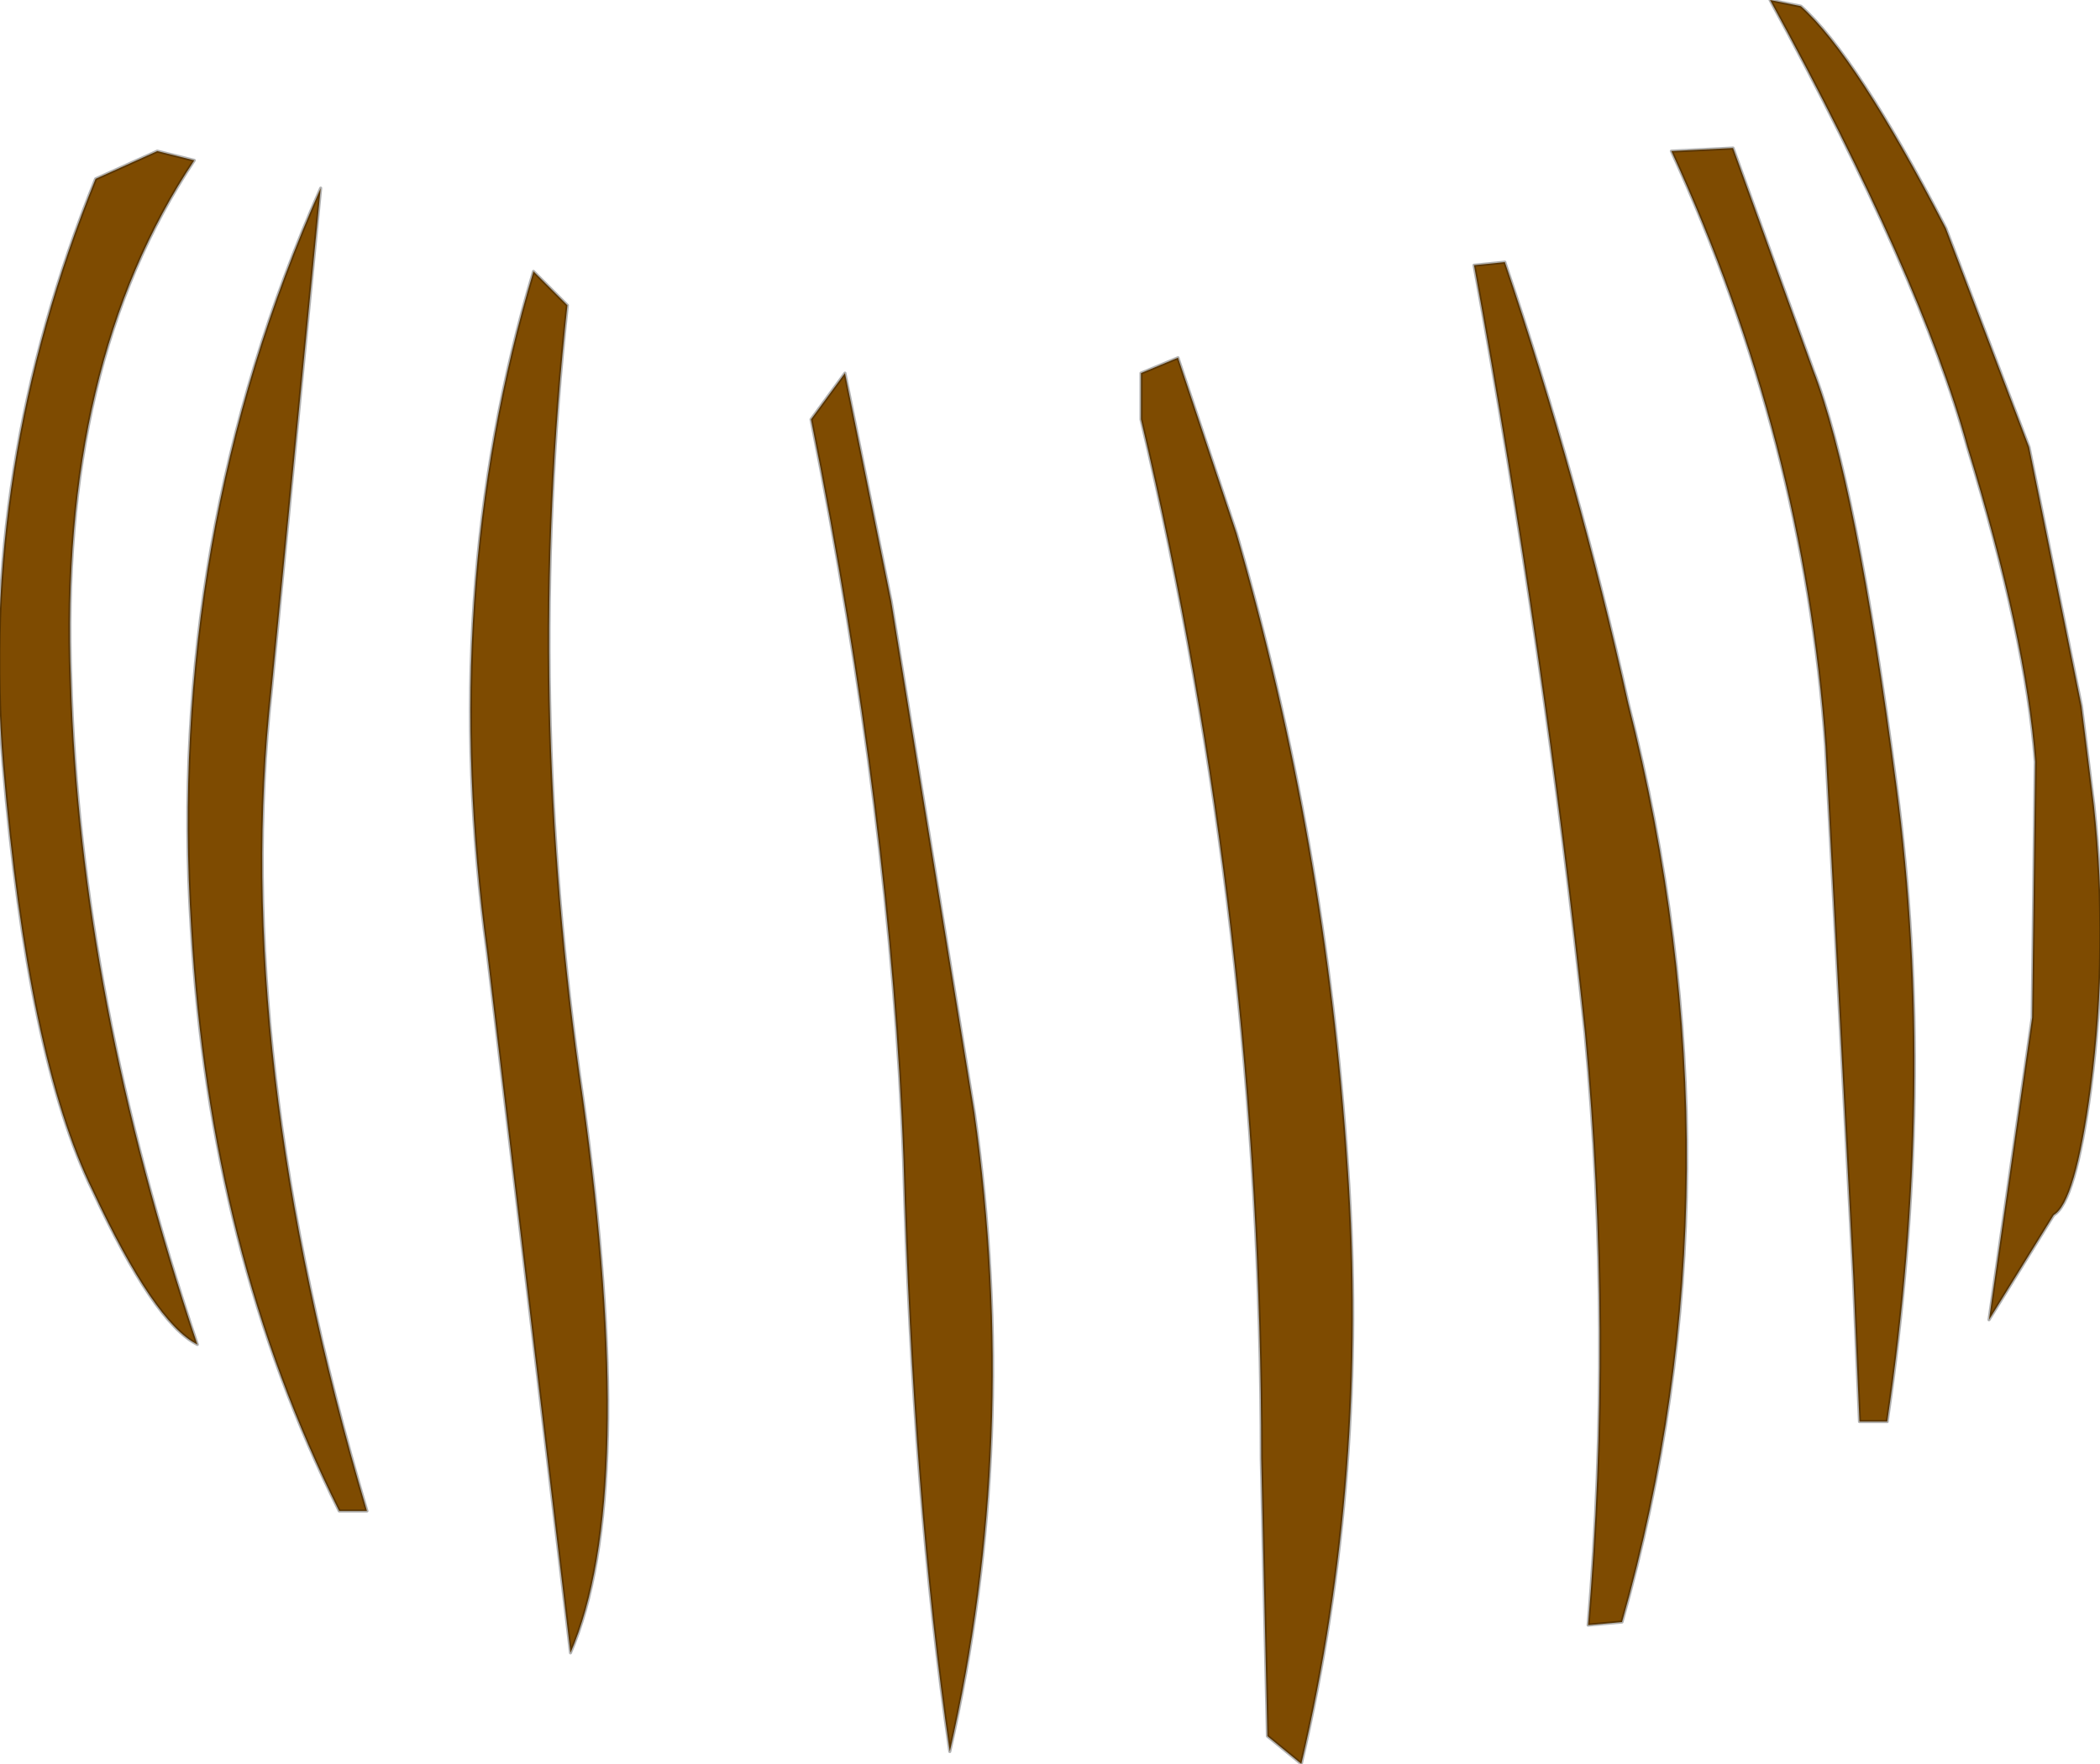 <?xml version="1.0" encoding="UTF-8" standalone="no"?>
<svg xmlns:ffdec="https://www.free-decompiler.com/flash" xmlns:xlink="http://www.w3.org/1999/xlink" ffdec:objectType="shape" height="28.6px" width="34.05px" xmlns="http://www.w3.org/2000/svg">
  <g transform="matrix(1.0, 0.0, 0.0, 1.0, 17.0, 14.3)">
    <path d="M-16.95 -1.9 Q-17.35 -6.7 -15.45 -11.4 L-14.45 -11.85 -13.85 -11.7 Q-16.05 -8.4 -15.85 -3.25 -15.7 1.85 -13.8 7.5 -14.5 7.15 -15.5 5.0 -16.55 2.85 -16.95 -1.9 M-11.8 -11.25 L-12.6 -3.1 Q-13.25 2.75 -11.05 10.2 L-11.5 10.2 Q-13.6 6.0 -13.9 0.75 -14.3 -5.6 -11.8 -11.25 M-8.35 -9.9 L-7.8 -9.35 Q-8.5 -2.95 -7.55 3.5 -6.65 9.95 -7.75 12.5 L-9.1 1.15 Q-9.9 -4.7 -8.35 -9.9 M-3.85 -7.5 L-3.3 -8.25 -2.55 -4.55 -1.2 3.75 Q-0.45 9.05 -1.6 14.1 -2.2 10.0 -2.35 4.5 -2.55 -1.0 -3.85 -7.5 M12.4 -8.3 Q13.1 -6.5 13.75 -1.55 14.4 3.35 13.6 8.75 L13.15 8.75 13.05 6.4 12.6 -2.2 Q12.25 -7.15 10.1 -11.85 L11.1 -11.9 12.4 -8.3 M2.1 -8.5 L3.05 -5.65 Q4.5 -0.65 4.85 4.6 5.2 9.6 4.1 14.3 L3.55 13.85 3.45 9.35 Q3.45 0.75 1.5 -7.5 L1.5 -8.25 2.1 -8.5 M7.4 -10.05 Q8.6 -6.5 9.4 -2.9 11.35 4.75 9.3 12.0 L8.75 12.05 Q9.15 7.3 8.7 2.45 8.05 -3.7 6.9 -10.0 L7.4 -10.05 M11.7 -14.3 L12.2 -14.2 Q13.1 -13.4 14.55 -10.6 L15.9 -7.05 16.75 -2.85 16.95 -1.25 Q17.2 1.05 16.9 3.35 16.65 5.2 16.3 5.4 L15.25 7.1 15.95 2.2 16.0 -1.95 Q15.85 -3.95 14.9 -7.05 14.15 -9.8 11.7 -14.3" fill="#7e4b01" fill-rule="evenodd" stroke="none"/>
    <path d="M11.7 -14.3 Q14.15 -9.8 14.9 -7.05 15.85 -3.95 16.0 -1.95 L15.95 2.2 15.25 7.1 16.3 5.4 Q16.65 5.2 16.9 3.35 17.2 1.05 16.95 -1.25 L16.75 -2.85 15.9 -7.05 14.55 -10.6 Q13.1 -13.4 12.2 -14.2 L11.7 -14.3 M7.4 -10.05 L6.9 -10.0 Q8.05 -3.7 8.7 2.45 9.15 7.3 8.75 12.05 L9.3 12.0 Q11.35 4.75 9.4 -2.9 8.6 -6.5 7.4 -10.05 M2.1 -8.5 L1.5 -8.25 1.5 -7.5 Q3.45 0.75 3.45 9.35 L3.55 13.85 4.1 14.3 Q5.2 9.6 4.85 4.6 4.5 -0.65 3.05 -5.65 L2.1 -8.5 M12.4 -8.3 L11.1 -11.9 10.1 -11.85 Q12.25 -7.15 12.6 -2.2 L13.05 6.4 13.15 8.75 13.6 8.75 Q14.4 3.35 13.75 -1.55 13.1 -6.5 12.4 -8.3 M-3.85 -7.5 Q-2.55 -1.0 -2.35 4.5 -2.2 10.0 -1.6 14.1 -0.45 9.05 -1.2 3.75 L-2.55 -4.55 -3.3 -8.25 -3.85 -7.5 M-8.35 -9.9 Q-9.9 -4.7 -9.1 1.15 L-7.75 12.5 Q-6.65 9.95 -7.55 3.5 -8.5 -2.95 -7.8 -9.35 L-8.35 -9.9 M-11.8 -11.25 Q-14.3 -5.6 -13.9 0.75 -13.6 6.0 -11.5 10.2 L-11.05 10.2 Q-13.25 2.75 -12.6 -3.1 L-11.8 -11.25 M-16.95 -1.9 Q-16.55 2.85 -15.5 5.0 -14.5 7.15 -13.8 7.5 -15.7 1.85 -15.85 -3.25 -16.05 -8.4 -13.85 -11.7 L-14.45 -11.85 -15.45 -11.4 Q-17.35 -6.7 -16.95 -1.9 Z" fill="none" stroke="#000000" stroke-linecap="round" stroke-linejoin="round" stroke-opacity="0.302" stroke-width="0.05"/>
  </g>
</svg>
